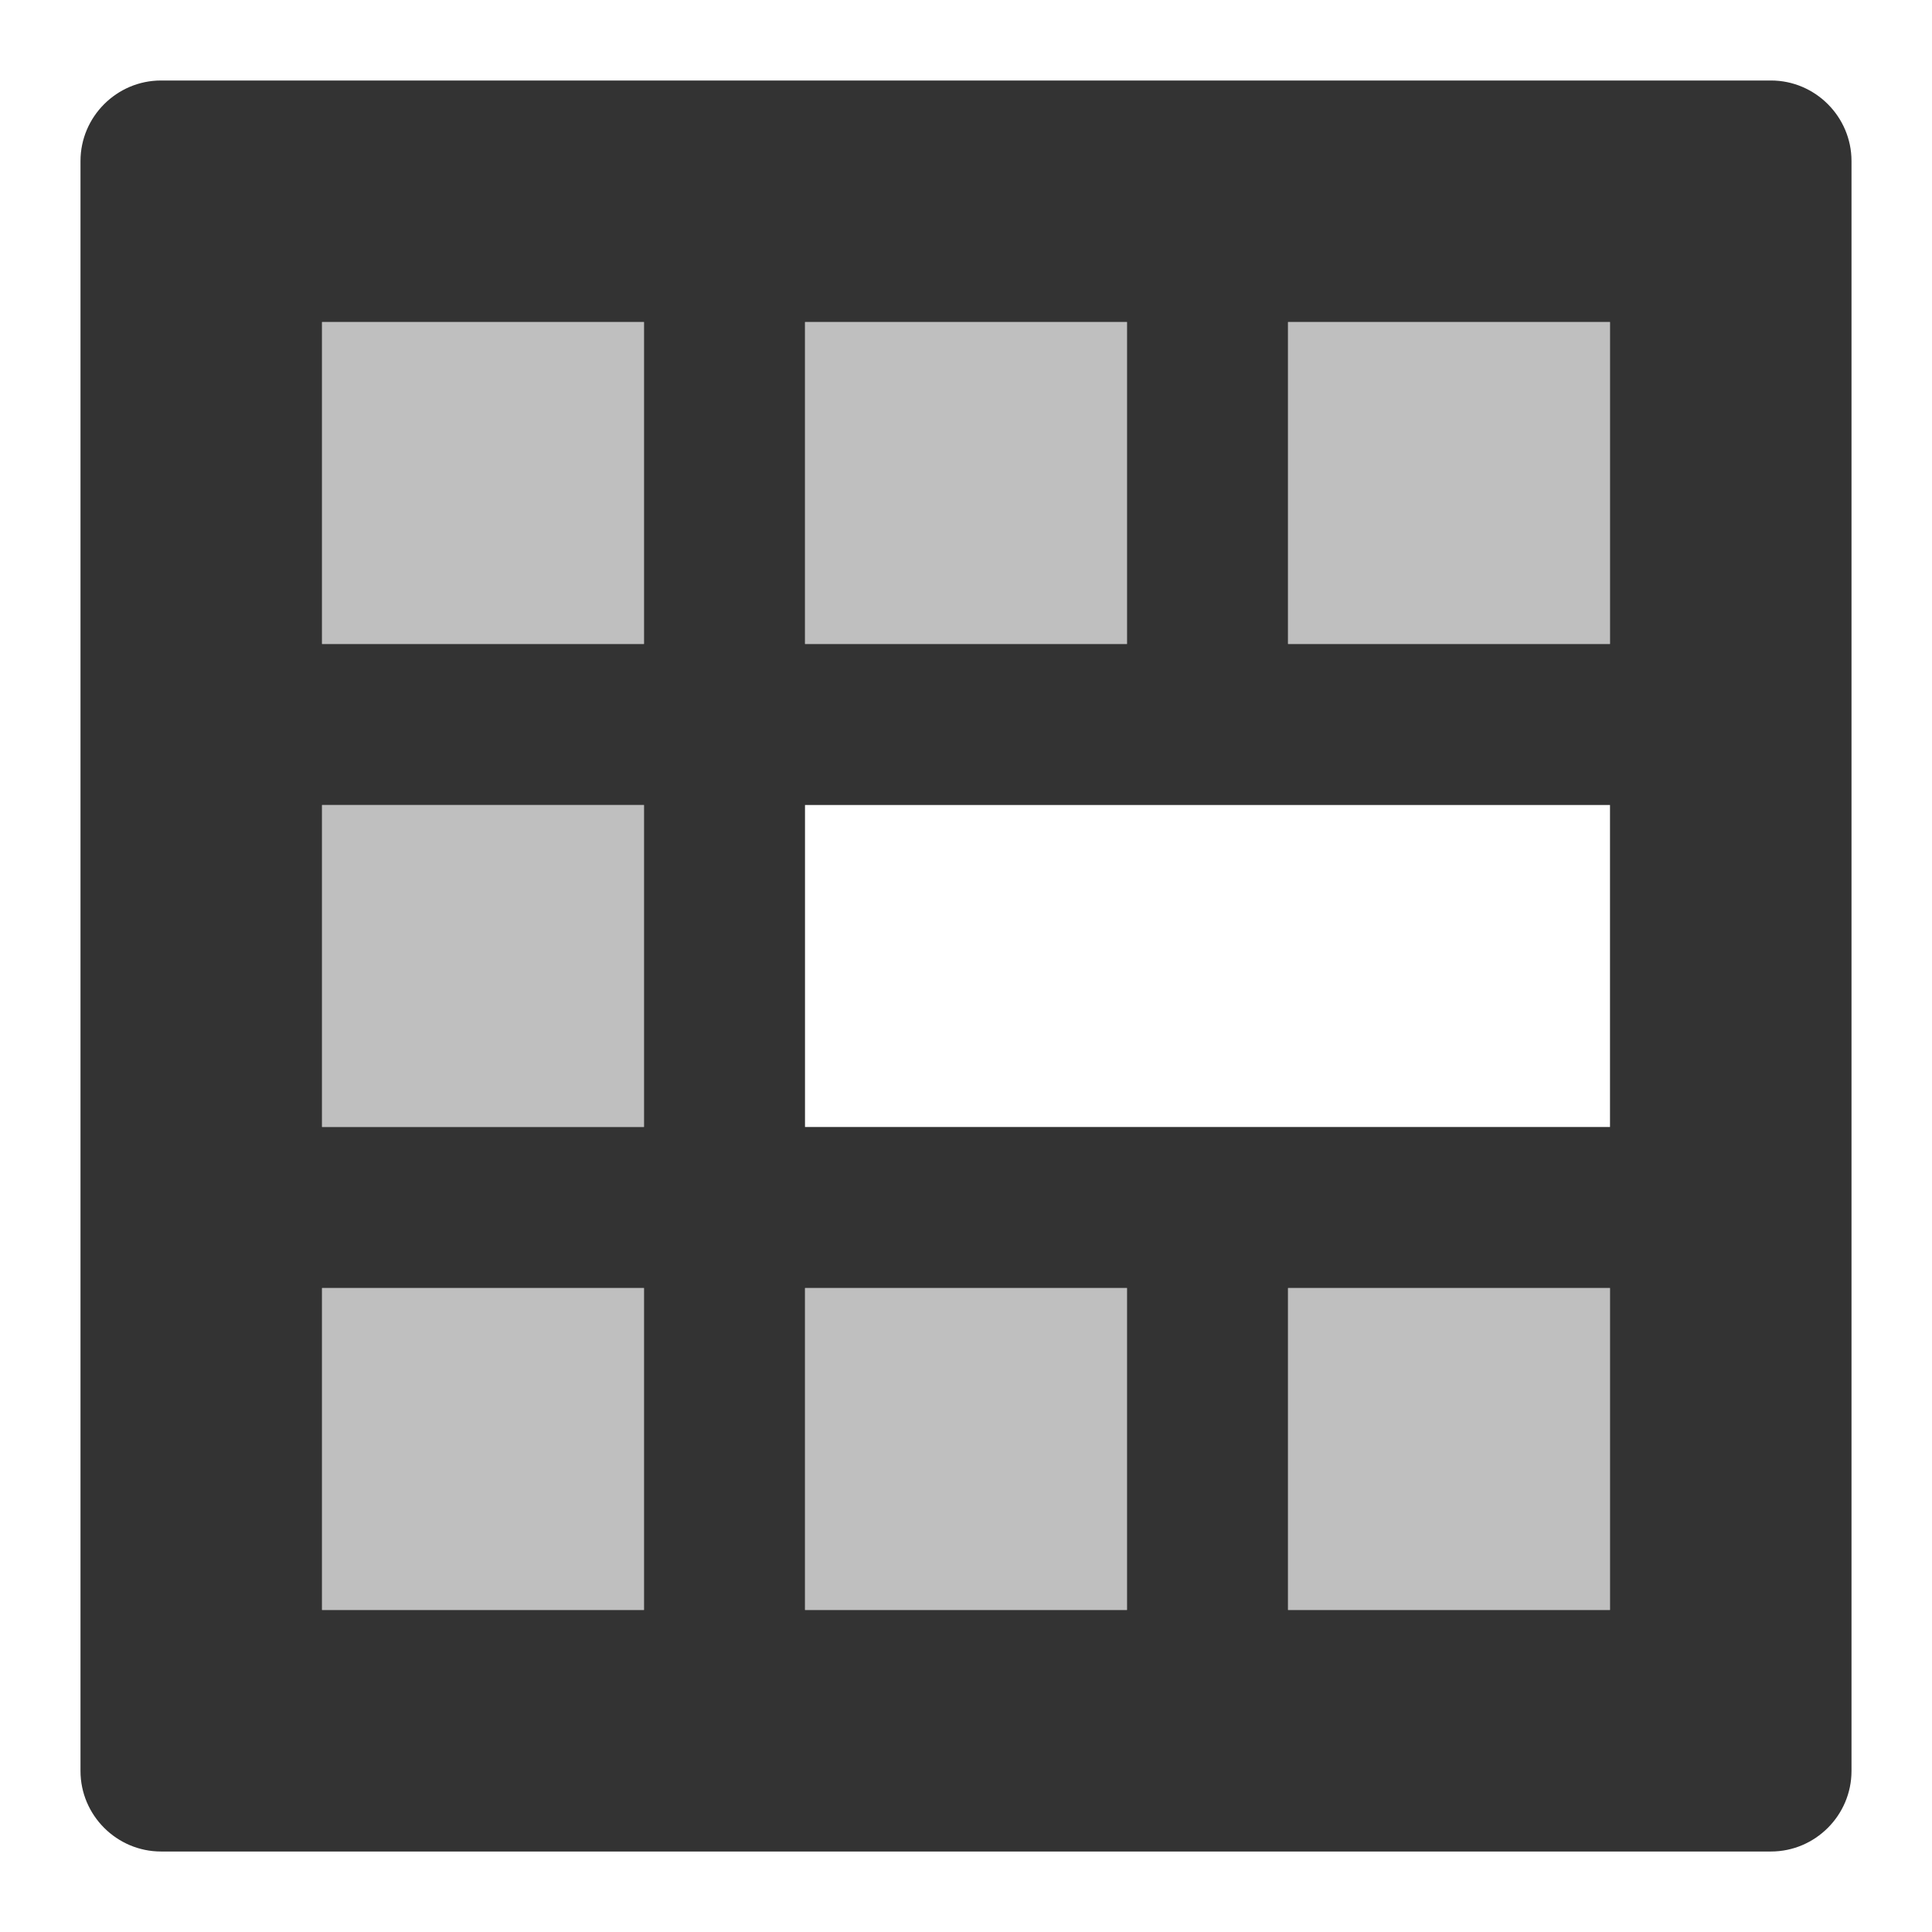 <?xml version="1.0" encoding="utf-8"?>
<!-- Generator: Adobe Illustrator 16.0.4, SVG Export Plug-In . SVG Version: 6.00 Build 0)  -->
<!DOCTYPE svg PUBLIC "-//W3C//DTD SVG 1.1//EN" "http://www.w3.org/Graphics/SVG/1.1/DTD/svg11.dtd">
<svg version="1.1" id="Layer_1" xmlns="http://www.w3.org/2000/svg" xmlns:xlink="http://www.w3.org/1999/xlink" x="0px" y="0px"
	 width="1152px" height="1152px" viewBox="0 0 1152 1152" enable-background="new 0 0 1152 1152" xml:space="preserve">
<path opacity="0.8" enable-background="new    " d="M1056,48H96c-26.391,0-48,21.609-48,48v960c0,26.391,21.609,48,48,48h960
	c26.391,0,48-21.609,48-48V96C1104,69.609,1082.391,48,1056,48z M480,192h192v192H480V192z M384,960H192V768h192V960z M384,672H192
	V480h192V672z M384,384H192V192h192V384z M672,960H480V768h192V960z M960,960H768V768h192V960z M960,672H480V480h480V672z M960,384
	H768V192h192V384z"/>
<rect x="192" y="192" opacity="0.25" enable-background="new    " width="192" height="192"/>
<rect x="480" y="192" opacity="0.25" enable-background="new    " width="192" height="192"/>
<rect x="768" y="192" opacity="0.25" enable-background="new    " width="192" height="192"/>
<rect x="192" y="768" opacity="0.25" enable-background="new    " width="192" height="192"/>
<rect x="192" y="480" opacity="0.25" enable-background="new    " width="192" height="192"/>
<rect x="480" y="768" opacity="0.25" enable-background="new    " width="192" height="192"/>
<rect x="768" y="768" opacity="0.25" enable-background="new    " width="192" height="192"/>
</svg>
